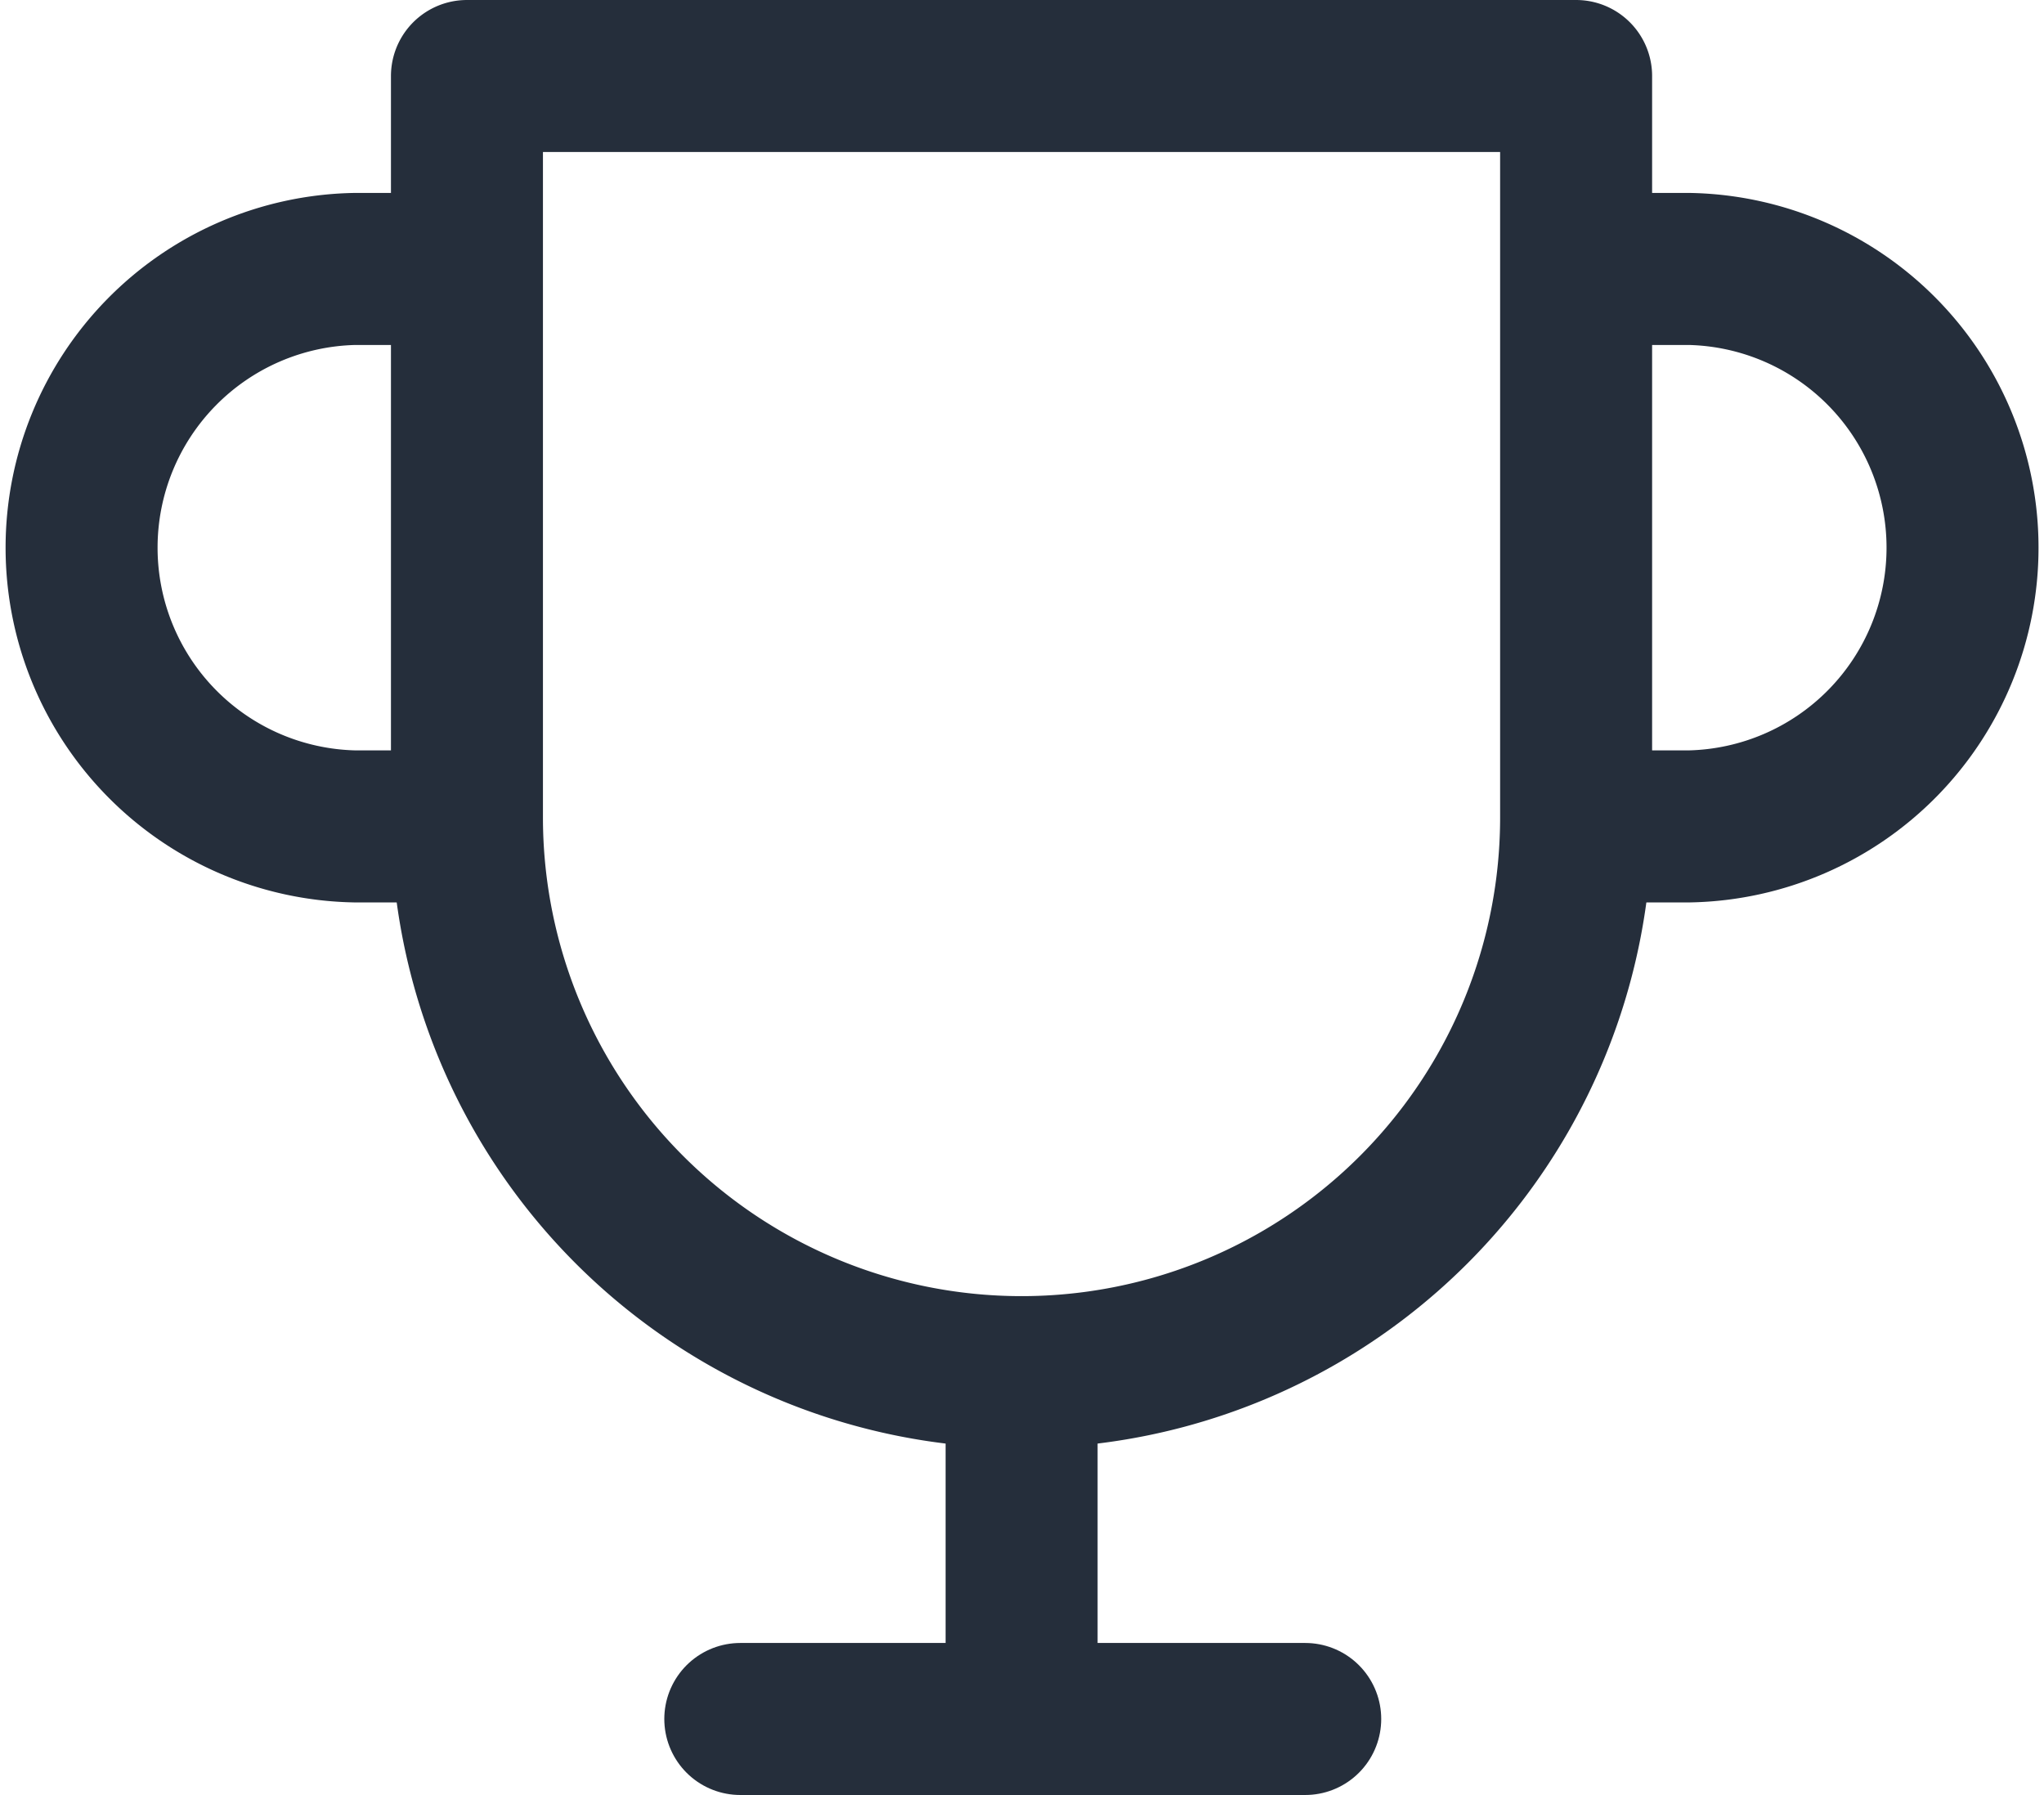 <svg xmlns="http://www.w3.org/2000/svg" viewBox="0 0 17.483 15.35"><defs><style>.a,.b,.c{fill:none;stroke:#252e3b;stroke-miterlimit:10;stroke-width:1.3px;}.a{stroke-linejoin:round;}.c{stroke-linecap:round;}</style></defs><g transform="translate(-9 -10)"><g transform="translate(9 10)"><path class="a" d="M4.744,11.084h0A4.744,4.744,0,0,1,0,6.34V0H9.487V6.34A4.743,4.743,0,0,1,4.744,11.084Z" transform="translate(3.994 0.65)"/><path class="b" d="M0,4.767H.766A2.384,2.384,0,0,0,.766,0H0" transform="translate(13.685 2.3)"/><path class="b" d="M3.148,0H2.383a2.384,2.384,0,0,0,0,4.767h.765" transform="translate(0.65 2.3)"/><path class="c" d="M0,2.495V0" transform="translate(8.738 11.734)"/><g transform="translate(6 14.35)"><path class="c" d="M0,0H4.832" transform="translate(0.332 0.35)"/></g></g></g></svg>